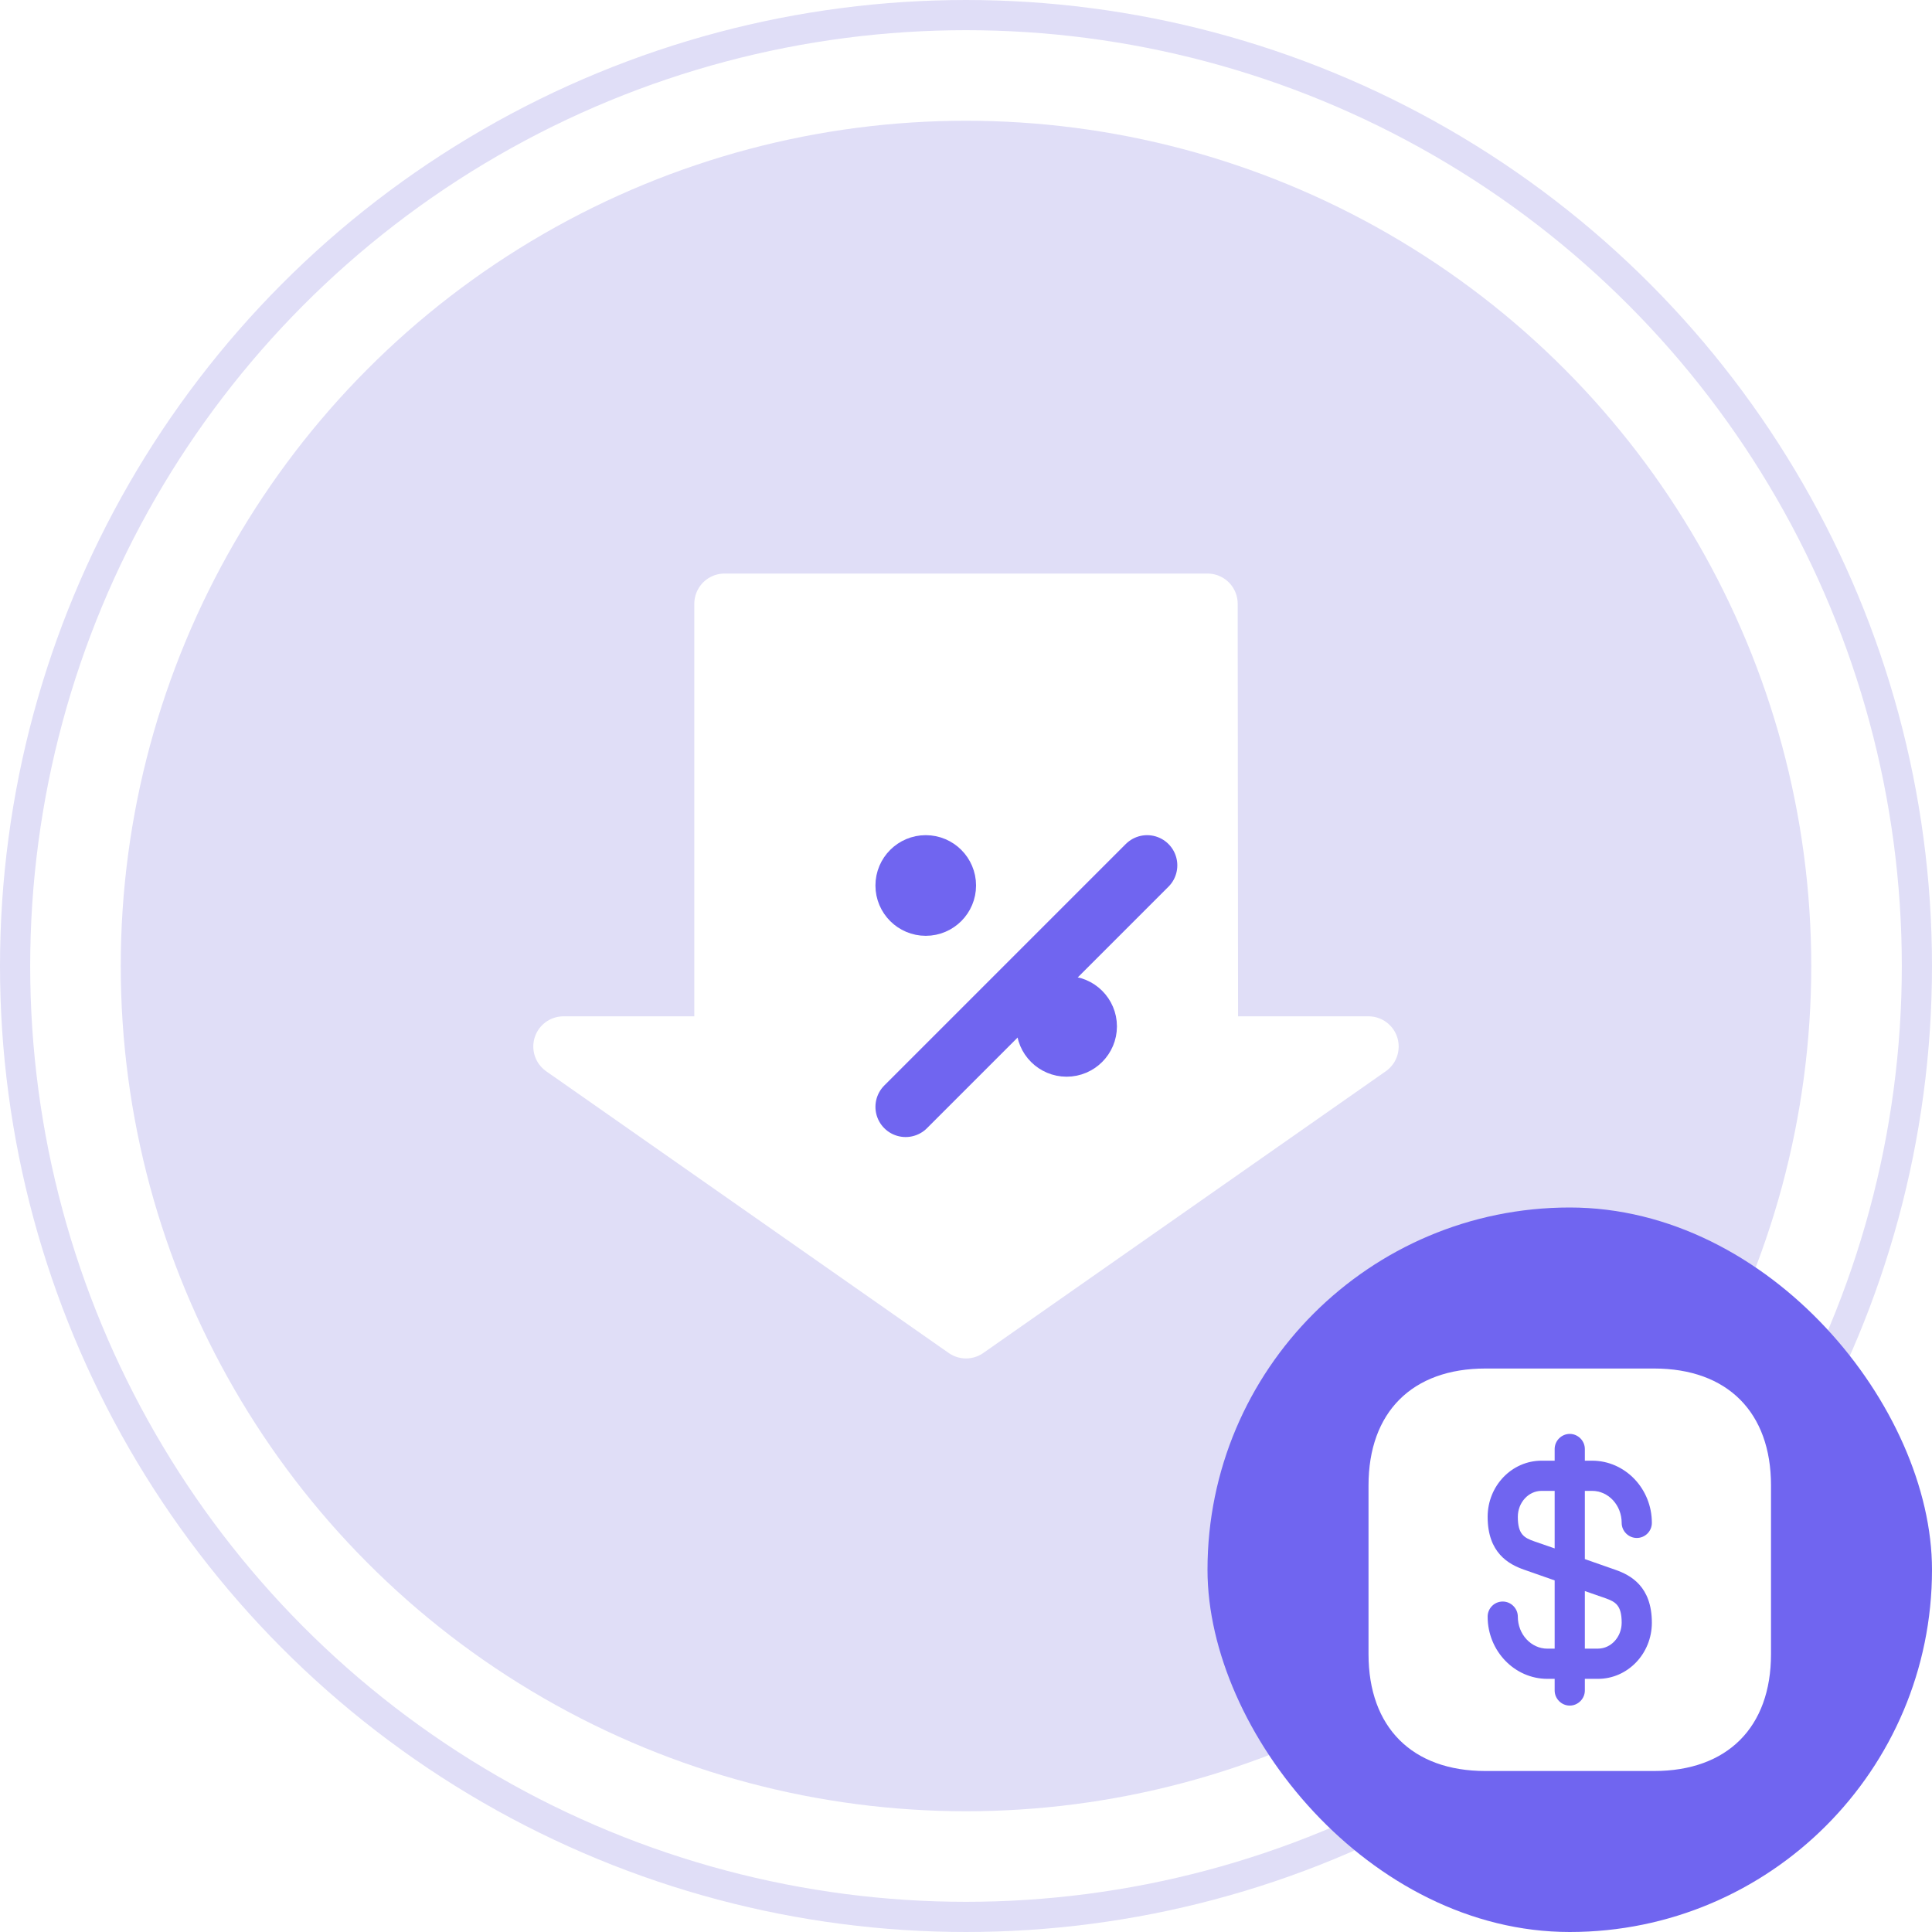 <svg width="64" height="64" viewBox="0 0 64 64" fill="none" xmlns="http://www.w3.org/2000/svg">
<circle cx="32" cy="32" r="31.5" fill="white" stroke="#E0DEF7"/>
<circle cx="32" cy="32" r="28" fill="#E0DEF7"/>
<rect x="40" y="40" width="24" height="24" rx="12" fill="#7065F0"/>
<path d="M51.5 49.387V51.293L50.827 51.06C50.486 50.94 50.28 50.827 50.28 50.247C50.28 49.773 50.633 49.387 51.066 49.387H51.5Z" fill="white"/>
<path d="M53.72 53.753C53.72 54.227 53.367 54.613 52.933 54.613H52.5V52.706L53.173 52.94C53.513 53.06 53.72 53.173 53.72 53.753Z" fill="white"/>
<path d="M54.794 45.334H49.207C46.78 45.334 45.334 46.78 45.334 49.207V54.794C45.334 57.22 46.78 58.667 49.207 58.667H54.794C57.22 58.667 58.667 57.22 58.667 54.794V49.207C58.667 46.78 57.22 45.334 54.794 45.334ZM53.507 52C54.027 52.18 54.72 52.56 54.72 53.754C54.72 54.78 53.92 55.614 52.934 55.614H52.5V56C52.5 56.273 52.273 56.5 52 56.5C51.727 56.5 51.5 56.273 51.5 56V55.614H51.26C50.167 55.614 49.28 54.687 49.28 53.553C49.28 53.28 49.5 53.053 49.78 53.053C50.053 53.053 50.28 53.28 50.28 53.553C50.28 54.14 50.72 54.614 51.26 54.614H51.5V52.353L50.493 52C49.974 51.82 49.28 51.44 49.28 50.247C49.28 49.22 50.08 48.387 51.067 48.387H51.5V48C51.5 47.727 51.727 47.5 52 47.5C52.273 47.5 52.5 47.727 52.5 48V48.387H52.74C53.834 48.387 54.72 49.313 54.72 50.447C54.72 50.72 54.5 50.947 54.22 50.947C53.947 50.947 53.72 50.72 53.72 50.447C53.72 49.86 53.28 49.387 52.74 49.387H52.5V51.647L53.507 52Z" fill="white"/>
<path d="M32 44L45.333 34.667H40.013L40 20H24V34.667H18.666L32 44Z" fill="white" stroke="white" stroke-width="2" stroke-linecap="round" stroke-linejoin="round"/>
<g filter="url(#filter0_d_58_1293)">
<path d="M28 34.666L36 26.666" stroke="#7065F0" stroke-width="2" stroke-linecap="round" stroke-linejoin="round"/>
</g>
<g filter="url(#filter1_d_58_1293)">
<path d="M28.667 28C29.035 28 29.333 27.701 29.333 27.333C29.333 26.965 29.035 26.666 28.667 26.666C28.299 26.666 28 26.965 28 27.333C28 27.701 28.299 28 28.667 28Z" fill="#7065F0"/>
<path d="M28.667 28C29.035 28 29.333 27.701 29.333 27.333C29.333 26.965 29.035 26.666 28.667 26.666C28.299 26.666 28 26.965 28 27.333C28 27.701 28.299 28 28.667 28Z" stroke="#7065F0" stroke-width="2" stroke-linecap="round" stroke-linejoin="round"/>
</g>
<path d="M35.333 34.667C35.701 34.667 36 34.368 36 34C36 33.632 35.701 33.334 35.333 33.334C34.965 33.334 34.666 33.632 34.666 34C34.666 34.368 34.965 34.667 35.333 34.667Z" fill="#7065F0" stroke="#7065F0" stroke-width="2" stroke-linecap="round" stroke-linejoin="round"/>
<defs>
<filter id="filter0_d_58_1293" x="25" y="23.666" width="18" height="18" filterUnits="userSpaceOnUse" color-interpolation-filters="sRGB">
<feFlood flood-opacity="0" result="BackgroundImageFix"/>
<feColorMatrix in="SourceAlpha" type="matrix" values="0 0 0 0 0 0 0 0 0 0 0 0 0 0 0 0 0 0 127 0" result="hardAlpha"/>
<feOffset dx="2" dy="2"/>
<feGaussianBlur stdDeviation="2"/>
<feComposite in2="hardAlpha" operator="out"/>
<feColorMatrix type="matrix" values="0 0 0 0 0.439 0 0 0 0 0.396 0 0 0 0 0.941 0 0 0 0.1 0"/>
<feBlend mode="normal" in2="BackgroundImageFix" result="effect1_dropShadow_58_1293"/>
<feBlend mode="normal" in="SourceGraphic" in2="effect1_dropShadow_58_1293" result="shape"/>
</filter>
<filter id="filter1_d_58_1293" x="25" y="23.666" width="11.334" height="11.334" filterUnits="userSpaceOnUse" color-interpolation-filters="sRGB">
<feFlood flood-opacity="0" result="BackgroundImageFix"/>
<feColorMatrix in="SourceAlpha" type="matrix" values="0 0 0 0 0 0 0 0 0 0 0 0 0 0 0 0 0 0 127 0" result="hardAlpha"/>
<feOffset dx="2" dy="2"/>
<feGaussianBlur stdDeviation="2"/>
<feComposite in2="hardAlpha" operator="out"/>
<feColorMatrix type="matrix" values="0 0 0 0 0.439 0 0 0 0 0.396 0 0 0 0 0.941 0 0 0 0.1 0"/>
<feBlend mode="normal" in2="BackgroundImageFix" result="effect1_dropShadow_58_1293"/>
<feBlend mode="normal" in="SourceGraphic" in2="effect1_dropShadow_58_1293" result="shape"/>
</filter>
</defs>
</svg>
